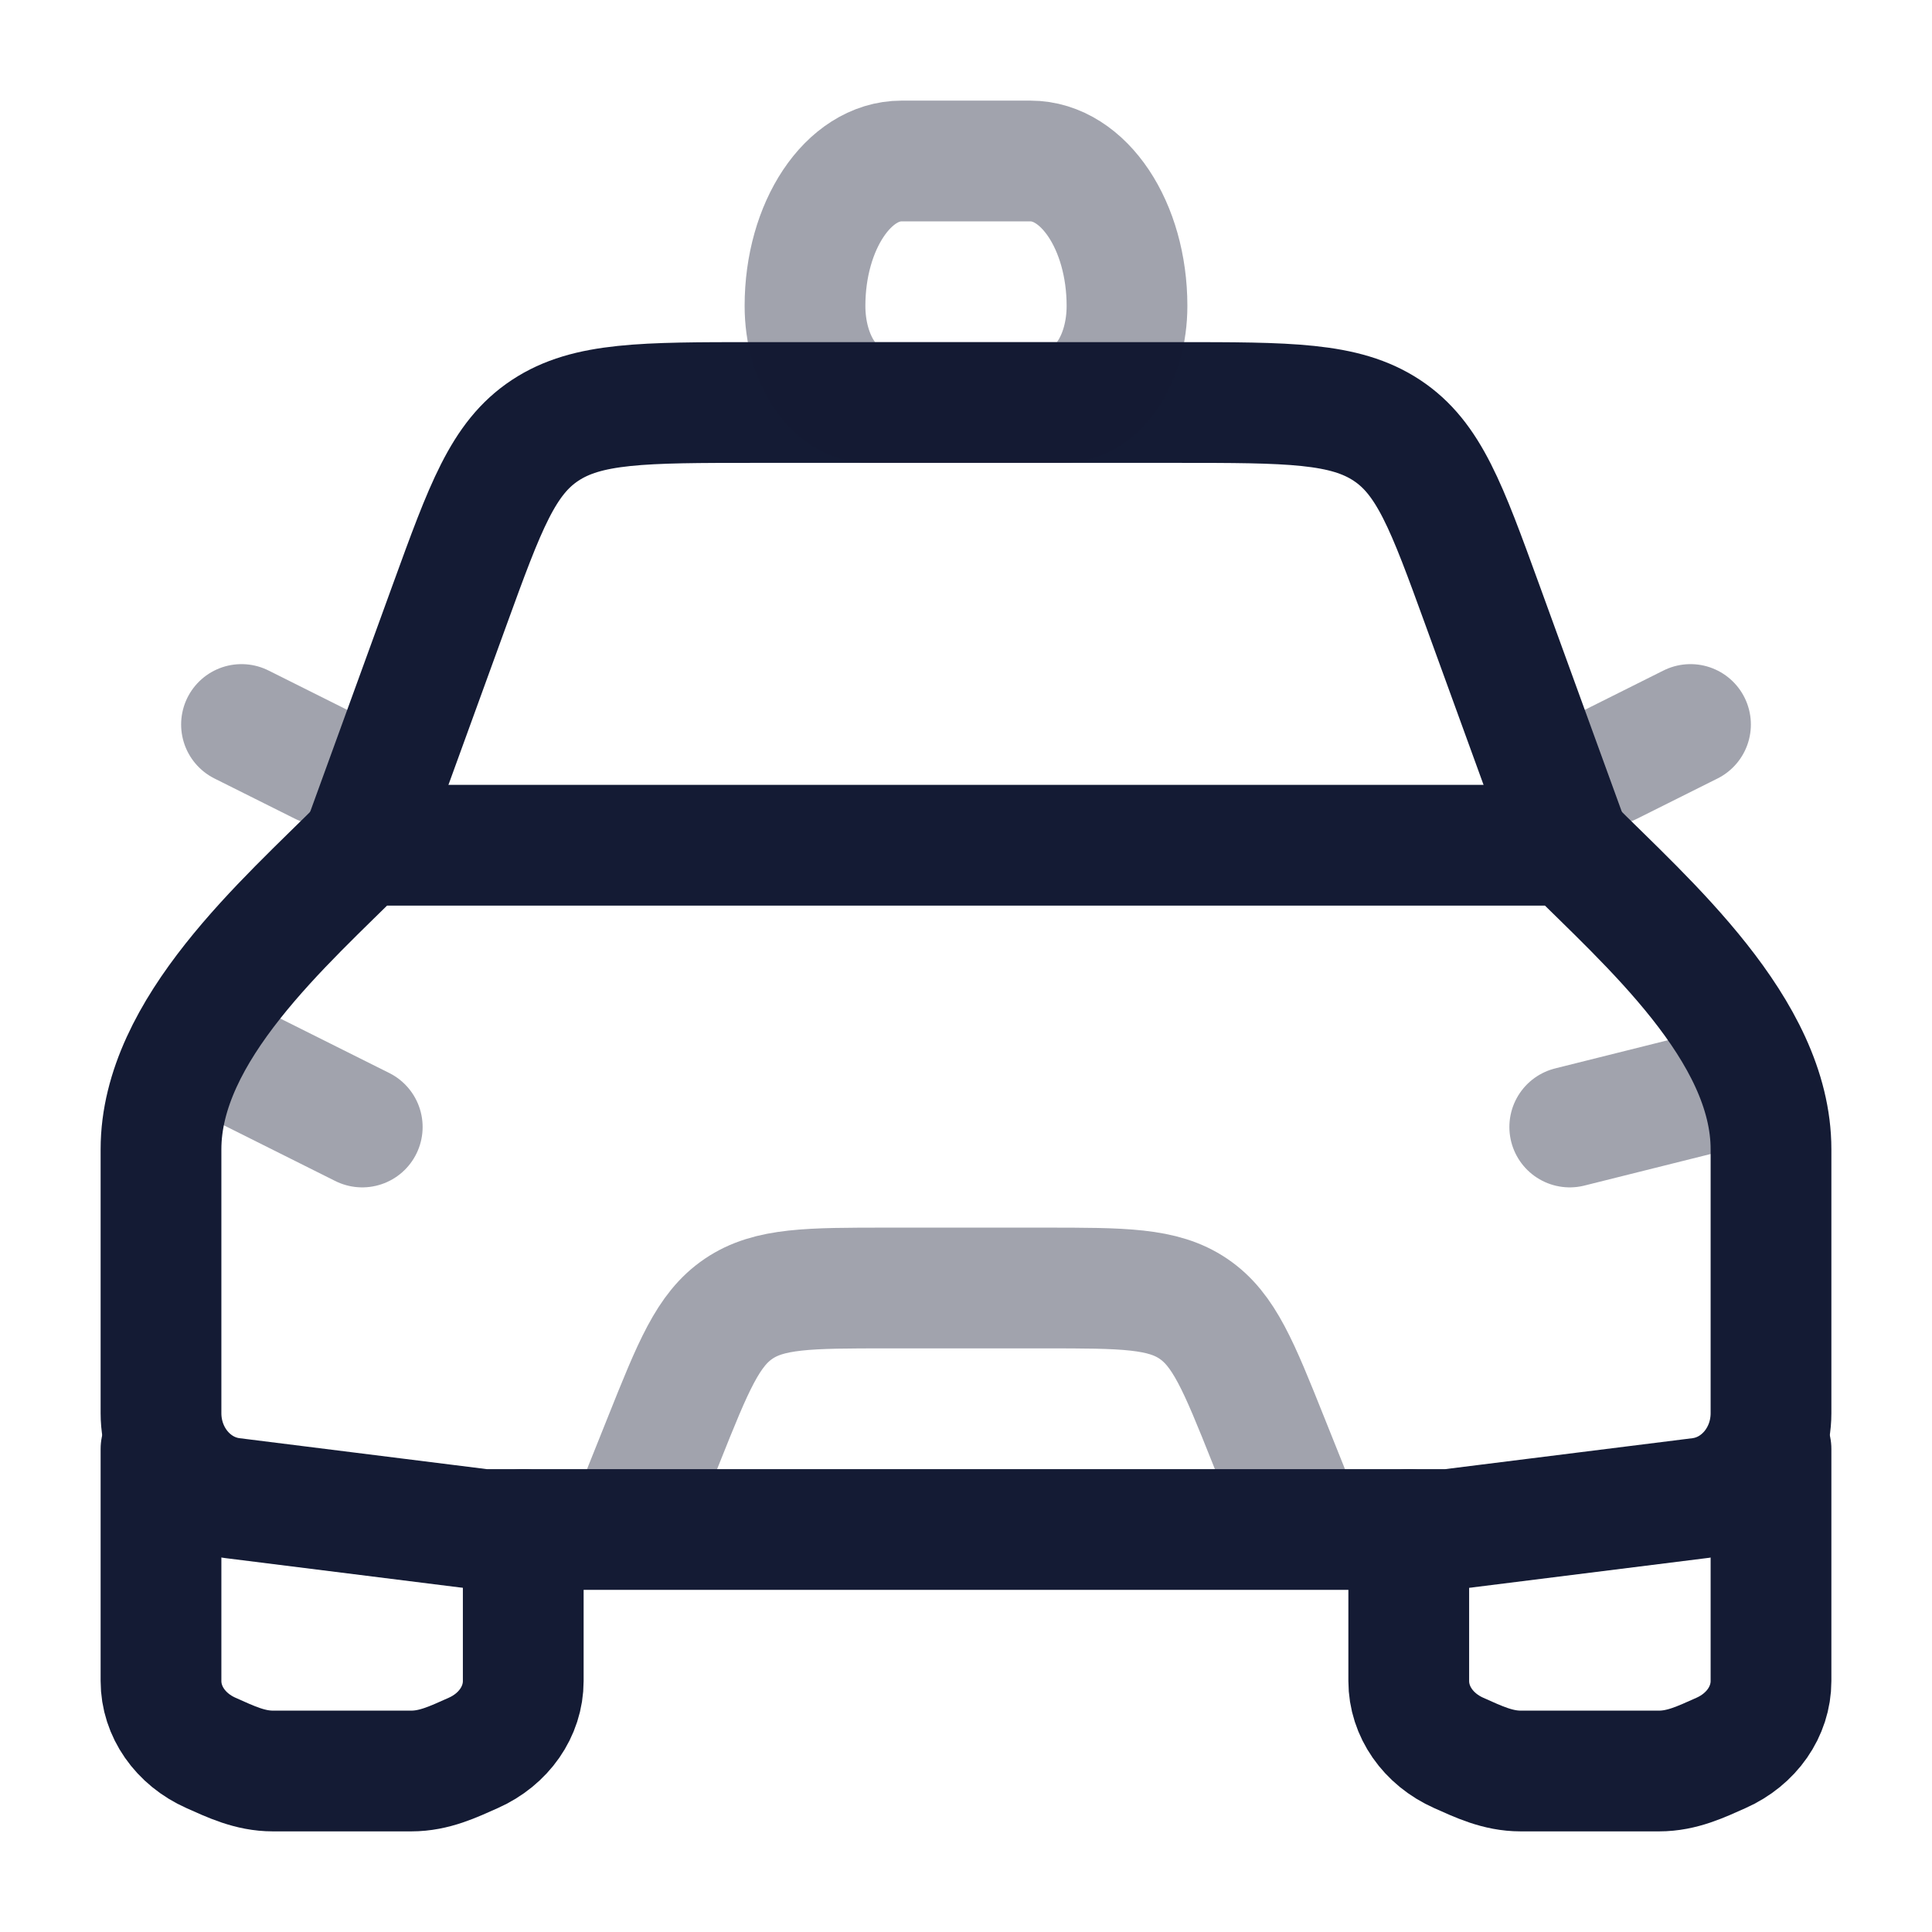 <svg width="24" height="24" viewBox="0 0 24 24" fill="none" xmlns="http://www.w3.org/2000/svg">
<path opacity="0.4" d="M2.5 13L4.5 14" stroke="#141B34" stroke-width="1.5" stroke-linecap="round" stroke-linejoin="round"/>
<path opacity="0.4" d="M21.5 13.5L19.5 14" stroke="#141B34" stroke-width="1.5" stroke-linecap="round" stroke-linejoin="round"/>
<path opacity="0.4" d="M8 18.5L8.246 17.886C8.611 16.973 8.794 16.516 9.175 16.258C9.556 16 10.047 16 11.031 16H12.969C13.953 16 14.444 16 14.825 16.258C15.206 16.516 15.389 16.973 15.754 17.886L16 18.5" stroke="#141B34" stroke-width="1.5" stroke-linecap="round" stroke-linejoin="round"/>
<path d="M2 18V20.882C2 21.261 2.241 21.607 2.622 21.776C2.869 21.886 3.105 22 3.391 22H5.109C5.395 22 5.631 21.886 5.878 21.776C6.259 21.607 6.5 21.261 6.5 20.882V19" stroke="#141B34" stroke-width="1.5" stroke-linecap="round" stroke-linejoin="round"/>
<path d="M17.5 19V20.882C17.5 21.261 17.741 21.607 18.122 21.776C18.369 21.886 18.605 22 18.891 22H20.609C20.895 22 21.131 21.886 21.378 21.776C21.759 21.607 22 21.261 22 20.882V18" stroke="#141B34" stroke-width="1.5" stroke-linecap="round" stroke-linejoin="round"/>
<path opacity="0.4" d="M20 9.5L21 9" stroke="#141B34" stroke-width="1.5" stroke-linecap="round" stroke-linejoin="round"/>
<path opacity="0.4" d="M4 9.5L3 9" stroke="#141B34" stroke-width="1.5" stroke-linecap="round" stroke-linejoin="round"/>
<path d="M4.5 10.5L5.588 7.507C6.028 6.297 6.248 5.692 6.772 5.346C7.296 5 7.992 5 9.383 5H14.617C16.008 5 16.704 5 17.228 5.346C17.752 5.692 17.972 6.297 18.412 7.507L19.5 10.5" stroke="#141B34" stroke-width="1.5" stroke-linejoin="round"/>
<path d="M4.5 10.5H19.5C20.457 11.457 22 12.79 22 14.277V17.555C22 18.094 21.62 18.547 21.117 18.61L18 19H6L2.883 18.61C2.38 18.547 2 18.094 2 17.555V14.277C2 12.79 3.543 11.457 4.5 10.5Z" stroke="#141B34" stroke-width="1.5" stroke-linejoin="round"/>
<path opacity="0.4" d="M10 3.8C10 2.806 10.537 2 11.2 2H12H12.8C13.463 2 14 2.806 14 3.8C14 4.463 13.642 5 13.2 5H10.8C10.358 5 10 4.463 10 3.8Z" stroke="#141B34" stroke-width="1.5" stroke-linejoin="round"/>
</svg>
